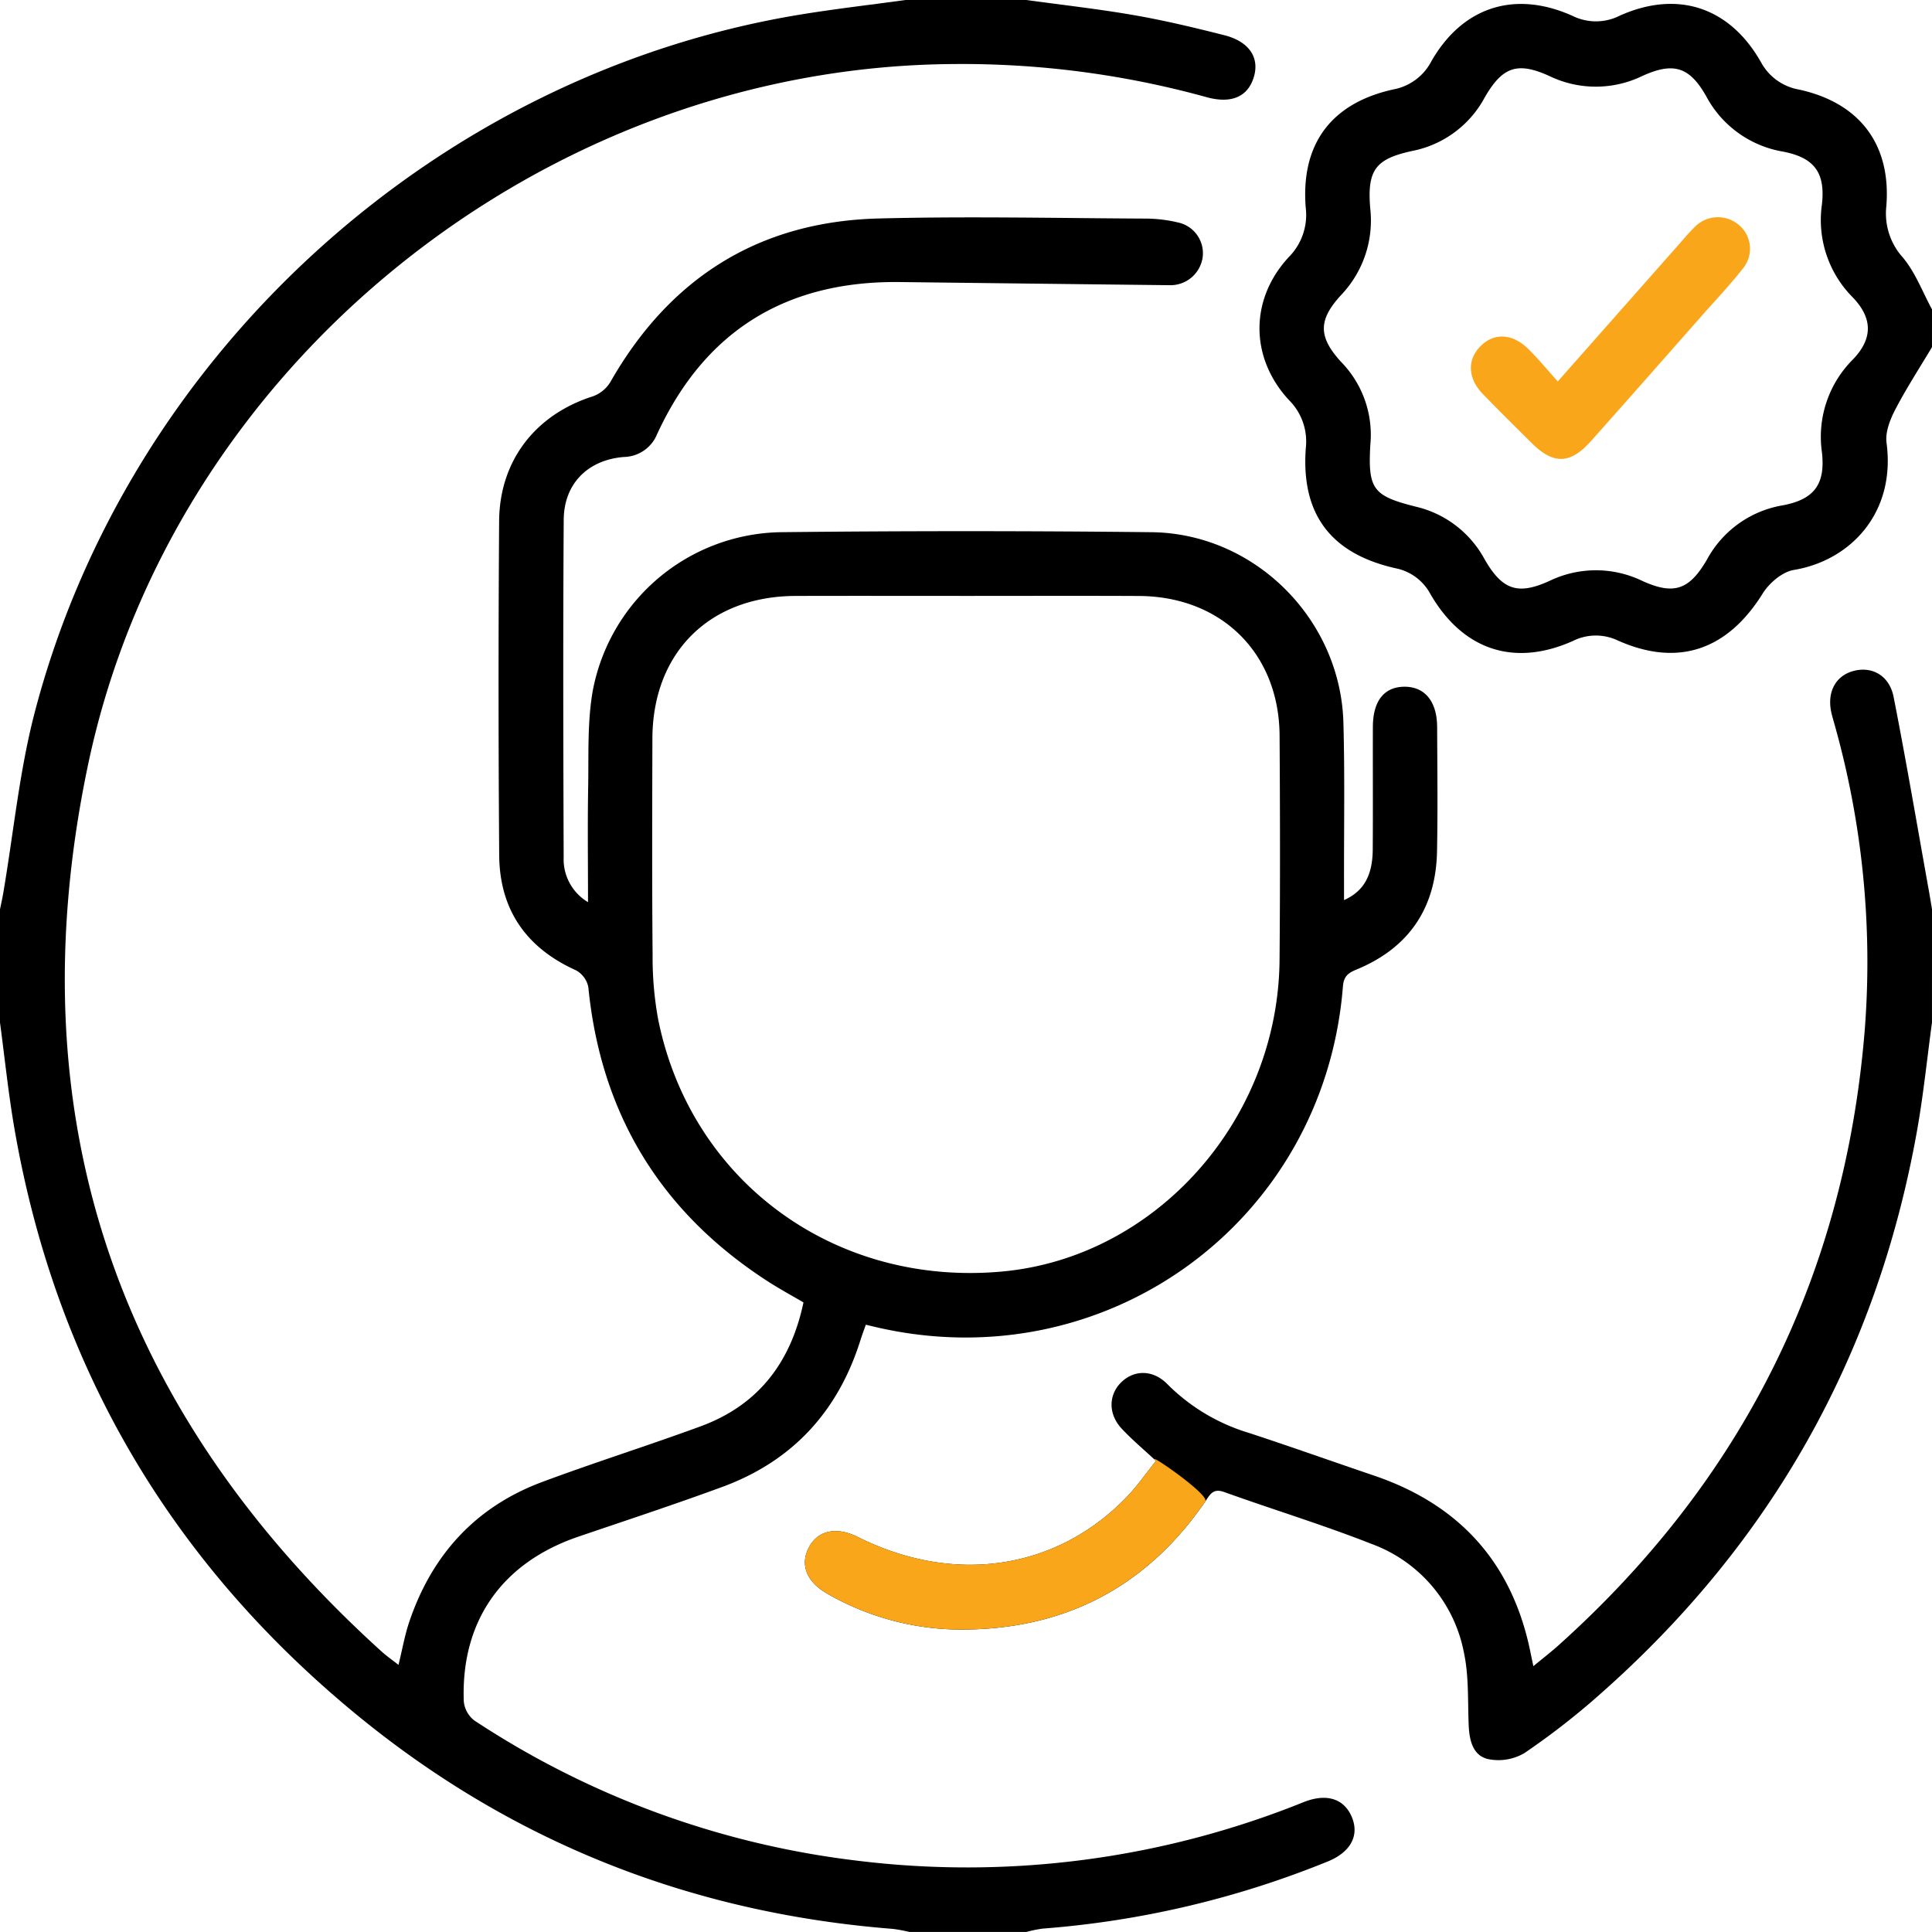 <svg xmlns="http://www.w3.org/2000/svg" width="383.956" height="383.951" viewBox="0 0 383.956 383.951">
  <g id="Group_113" data-name="Group 113" transform="translate(-118 -3287)">
    <path id="Path_68" data-name="Path 68" d="M204.725,2.25c7.148.987,14.331,1.783,21.436,3.02,6.015,1.046,11.972,2.474,17.894,3.975,4.938,1.251,7.037,4.447,5.876,8.306-1.178,3.917-4.446,5.383-9.43,4a182.36,182.36,0,0,0-50.338-6.572C108.957,15.52,34.9,74.779,18.226,154.334,3.648,223.891,23.9,282.768,76.585,330.463c.992.9,2.1,1.667,3.359,2.659.763-3.1,1.244-5.918,2.151-8.591,4.515-13.309,13.175-22.833,26.419-27.766,10.4-3.874,21-7.213,31.42-11.034,11.387-4.174,17.941-12.556,20.493-24.644-2.361-1.387-4.742-2.673-7.009-4.135q-32-20.628-35.75-58.532a4.918,4.918,0,0,0-2.466-3.342c-9.913-4.467-15.167-12.079-15.246-22.872q-.246-33.176-.014-66.355c.065-12.035,7.208-21.213,18.626-24.835a6.743,6.743,0,0,0,3.478-2.84C133.839,57.5,151.532,46.285,175.341,45.67c17.731-.458,35.484-.064,53.228.022a28.1,28.1,0,0,1,6.3.773,6.249,6.249,0,0,1,4.882,6.969,6.465,6.465,0,0,1-6.592,5.493q-26.788-.3-53.578-.624c-22.543-.269-38.732,9.637-48.226,30.187a7.288,7.288,0,0,1-6.645,4.579c-7.159.587-11.882,5.319-11.93,12.469-.149,22.367-.091,44.737-.011,67.1a9.893,9.893,0,0,0,4.838,8.9c0-8.026-.1-15.467.031-22.9.116-6.355-.186-12.827.9-19.035a38.672,38.672,0,0,1,37.235-31.586q36.921-.408,73.851,0c20.528.249,37.537,17.316,38.106,37.846.29,10.489.1,20.992.123,31.489,0,1.216,0,2.433,0,3.778,3.9-1.738,5.671-4.869,5.707-10.065.057-8.123,0-16.246.025-24.368.018-5.183,2.271-7.977,6.337-7.97,4,.007,6.413,2.943,6.435,7.986.034,8.248.139,16.5-.023,24.743-.221,11.253-5.576,19.185-16.028,23.485-1.666.687-2.514,1.347-2.674,3.357-3.722,46.876-47.269,78.466-93.113,67.626-.482-.114-.964-.232-1.7-.409-.37,1.056-.757,2.071-1.082,3.105-4.446,14.145-13.512,24.009-27.448,29.133-9.479,3.486-19.082,6.642-28.642,9.9-15.145,5.17-23.3,16.755-22.731,32.667A5.476,5.476,0,0,0,95,344.161a175.764,175.764,0,0,0,75.918,27.848,178.744,178.744,0,0,0,88.919-11.619c4.671-1.849,8.19-.617,9.657,3.2,1.376,3.585-.425,6.8-4.907,8.615a188.227,188.227,0,0,1-56.617,13.326,25.791,25.791,0,0,0-3.249.666H181.475a30.508,30.508,0,0,0-3.279-.608c-39.864-3.13-75.5-17.1-106.406-42.432C34.728,312.776,11.808,273.89,3.616,226.54,2.408,219.561,1.692,212.5.748,205.474v-22.5c.217-1.081.461-2.158.647-3.244,2.054-12.031,3.209-24.3,6.293-36.059C26.337,72.557,87.461,17.058,159.655,5.17c6.995-1.152,14.047-1.955,21.072-2.92ZM192.974,120.678c-11.371,0-22.741-.029-34.111.006-17.15.053-28.414,11.271-28.461,28.365-.04,14.369-.088,28.74.043,43.107a67.727,67.727,0,0,0,1.1,12.659c6.486,32.258,35.169,53.2,68.414,50.126,30.506-2.819,54.805-30.063,55.081-61.9.129-14.868.1-29.738.007-44.606-.1-16.358-11.542-27.669-27.962-27.743C215.715,120.637,204.344,120.679,192.974,120.678Z" transform="translate(117.252 3284.75)" fill-rule="evenodd"/>
    <path id="Path_71" data-name="Path 71" d="M384.7,205.475c-.974,7.146-1.7,14.338-2.96,21.434q-11.934,66.969-62.979,112.012A146.894,146.894,0,0,1,303.7,350.65a10.212,10.212,0,0,1-7.214,1.192c-2.971-.665-3.72-3.658-3.85-6.6-.214-4.852.053-9.826-.948-14.521a28.764,28.764,0,0,0-18.369-21.641c-9.622-3.793-19.548-6.811-29.288-10.313-2.214-.8-2.808.5-3.751,1.875-11.8,17.179-28.234,25.6-48.975,25.458a53.437,53.437,0,0,1-26.1-7.106c-4.148-2.335-5.527-5.787-3.7-9.219,1.817-3.417,5.477-4.188,9.758-2.05,19.085,9.525,39.373,6.555,53.356-7.922,2.14-2.215,3.908-4.786,5.867-7.216-2.509-2.34-4.806-4.255-6.828-6.426-2.656-2.853-2.624-6.611-.18-9.1,2.591-2.631,6.423-2.668,9.3.3a38.553,38.553,0,0,0,16.218,9.672c8.295,2.72,16.521,5.654,24.789,8.458,17.072,5.791,27.536,17.418,31.123,35.144.146.723.3,1.442.576,2.74,1.863-1.543,3.506-2.808,5.045-4.189,36.52-32.806,56.948-73.6,60.837-122.6a174.138,174.138,0,0,0-6.05-60.439c-.2-.721-.419-1.438-.589-2.166-.947-4.064.73-7.352,4.248-8.351,3.74-1.062,7.25.817,8.1,5.127,2.5,12.71,4.666,25.487,6.959,38.239.238,1.324.452,2.653.677,3.979Q384.7,194.226,384.7,205.475Z" transform="translate(117.252 3284.75)" fill-rule="evenodd"/>
    <path id="Path_72" data-name="Path 72" d="M384.7,71.241c-2.455,4.117-5.079,8.144-7.288,12.388-1.036,1.991-2.023,4.5-1.743,6.6,1.879,14.068-7.292,23.448-18.411,25.287-2.3.38-4.9,2.593-6.2,4.684-7,11.241-16.808,14.66-28.752,9.356a10.188,10.188,0,0,0-8.947.067c-11.685,5.218-21.873,1.842-28.35-9.332a10.046,10.046,0,0,0-6.942-5.115c-12.92-2.92-18.807-10.822-17.8-23.97a11.6,11.6,0,0,0-3.36-9.452c-7.787-8.407-7.818-20.04-.023-28.42a11.9,11.9,0,0,0,3.359-9.816c-1.012-12.65,5.063-20.781,17.425-23.5a10.69,10.69,0,0,0,7.512-5.535C291.374,3.6,301.8.237,313.309,5.425a10.471,10.471,0,0,0,9.3-.042c11.469-5.156,21.852-1.766,28.088,9.191a10.662,10.662,0,0,0,7.556,5.47c12.08,2.632,18.375,10.934,17.372,23.209a13.076,13.076,0,0,0,3.319,10.21c2.469,2.972,3.886,6.817,5.765,10.278Q384.7,67.492,384.7,71.241ZM273.084,90.608c-.5,8.884.5,10.2,9.138,12.359a20.934,20.934,0,0,1,13.555,10.406c3.521,6.141,6.607,7.193,12.911,4.323a21.2,21.2,0,0,1,18.443,0c6.3,2.864,9.374,1.793,12.907-4.338a21.079,21.079,0,0,1,15.032-10.685c6.209-1.178,8.489-4.167,7.756-10.569a21.72,21.72,0,0,1,6.2-18.458c3.906-4.089,3.908-8.105-.006-12.231a21.793,21.793,0,0,1-6.2-18.465c.74-6.4-1.5-9.377-7.754-10.573a21.3,21.3,0,0,1-15.233-11c-3.315-5.848-6.486-6.853-12.706-4.025a21.186,21.186,0,0,1-18.439.019c-6.374-2.907-9.362-1.874-12.9,4.29a20.882,20.882,0,0,1-14.277,10.567c-7.385,1.58-9.09,3.754-8.448,11.442A21.451,21.451,0,0,1,267.3,60.855c-4.6,4.982-4.6,8.325-.016,13.332A20.713,20.713,0,0,1,273.084,90.608Z" transform="translate(117.252 3284.75)" fill-rule="evenodd"/>
    <path id="Path_75" data-name="Path 75" d="M310.336,78.051c8.436-9.546,16.28-18.425,24.128-27.3.992-1.122,1.947-2.286,3.022-3.323a6.424,6.424,0,0,1,8.809-.495,6.169,6.169,0,0,1,.771,8.752c-2.547,3.229-5.388,6.228-8.113,9.315-7.352,8.33-14.681,16.679-22.078,24.967-4.057,4.546-7.421,4.61-11.688.372-3.277-3.254-6.572-6.494-9.779-9.816-2.929-3.033-3.1-6.665-.57-9.33,2.688-2.836,6.371-2.769,9.58.362C306.373,73.461,308.11,75.591,310.336,78.051Z" transform="translate(117.252 3284.75)" fill="#faa61a" fill-rule="evenodd"/>
    <path id="Path_76" data-name="Path 76" d="M240.28,300.638c-11.8,17.179-28.234,25.6-48.975,25.458a53.437,53.437,0,0,1-26.1-7.106c-4.148-2.335-5.527-5.787-3.7-9.219,1.817-3.417,5.477-4.188,9.758-2.05,19.085,9.525,39.373,6.555,53.356-7.922,2.14-2.215,3.908-4.786,5.867-7.216C227.97,290.243,241.223,299.263,240.28,300.638Z" transform="translate(117.252 3284.75)" fill="#faa61a" fill-rule="evenodd"/>
  </g>
</svg>

